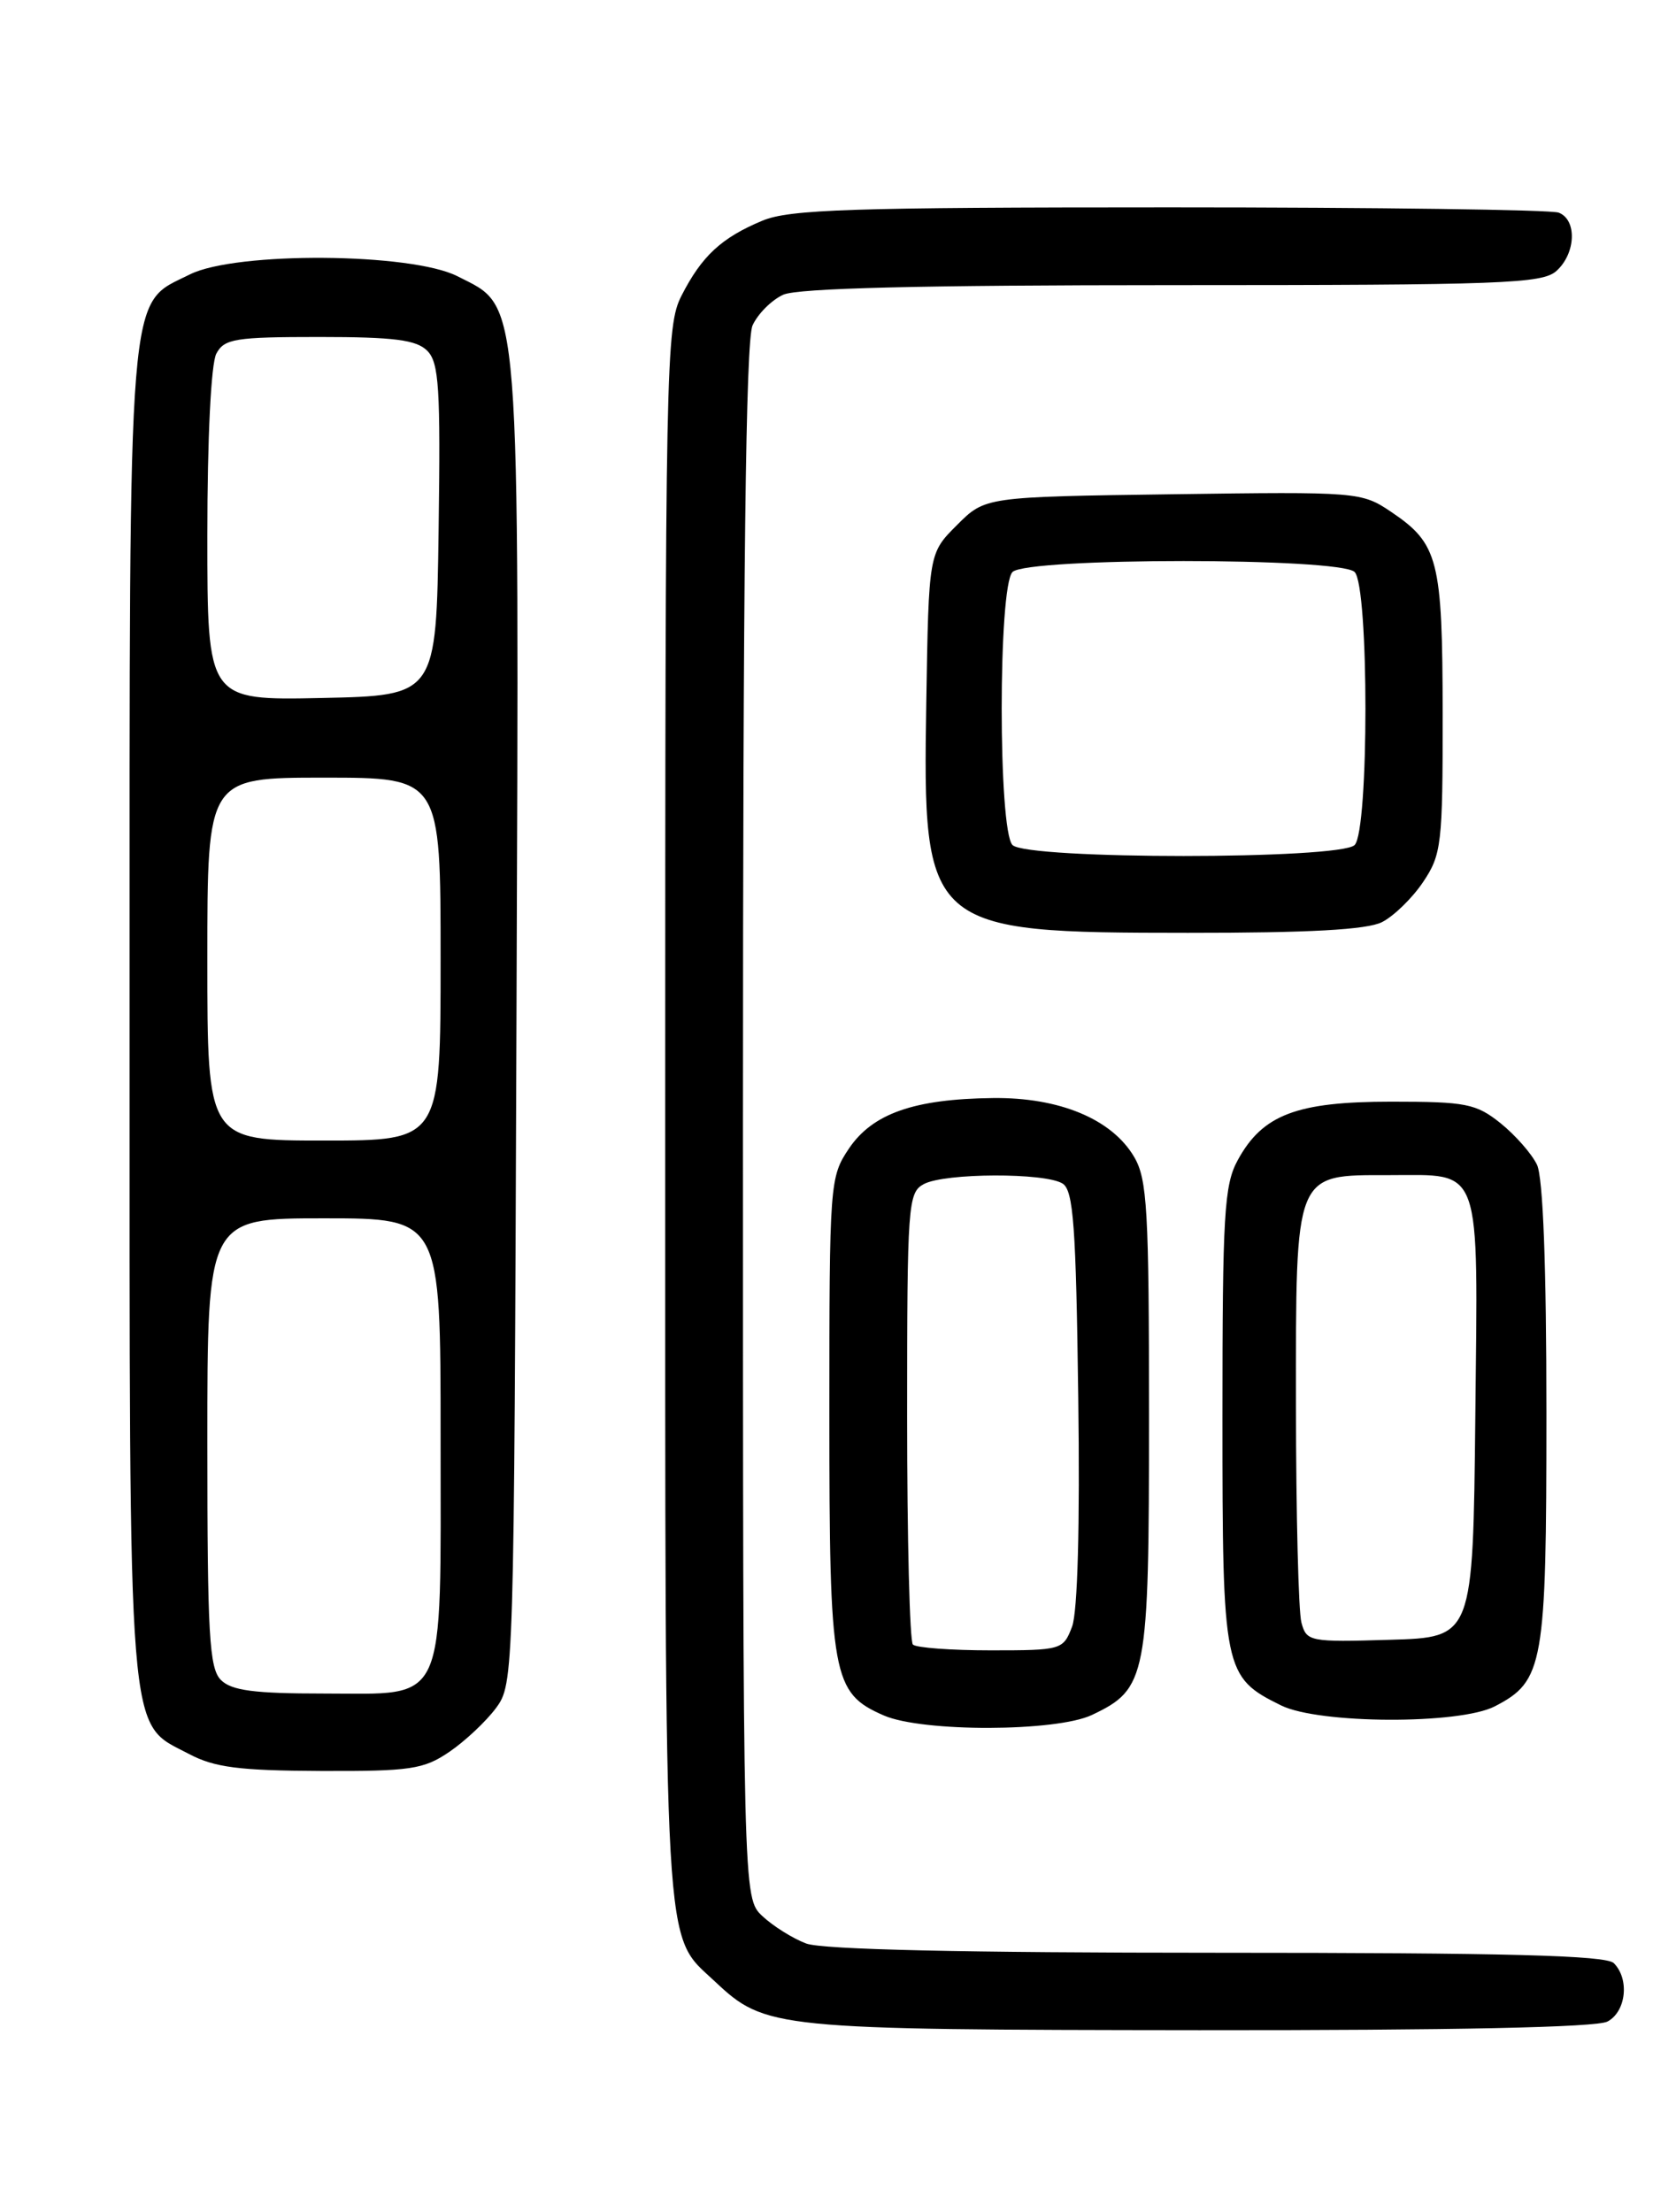 <?xml version="1.0" encoding="UTF-8" standalone="no"?>
<!DOCTYPE svg PUBLIC "-//W3C//DTD SVG 1.1//EN" "http://www.w3.org/Graphics/SVG/1.1/DTD/svg11.dtd" >
<svg xmlns="http://www.w3.org/2000/svg" xmlns:xlink="http://www.w3.org/1999/xlink" version="1.1" viewBox="0 0 194 256">
 <g >
 <path fill="currentColor"
d=" M 186.07 233.96 C 188.23 232.81 188.64 229.04 186.80 227.20 C 185.90 226.30 174.33 226.00 140.87 226.00 C 111.61 226.00 95.16 225.63 93.32 224.93 C 91.77 224.35 89.49 222.92 88.25 221.76 C 86.00 219.65 86.00 219.65 86.00 129.87 C 86.00 66.21 86.32 39.39 87.11 37.66 C 87.72 36.32 89.32 34.72 90.66 34.11 C 92.32 33.35 106.61 33.00 135.72 33.00 C 173.98 33.00 178.53 32.83 180.17 31.35 C 182.42 29.31 182.56 25.43 180.42 24.61 C 179.55 24.27 159.28 24.00 135.39 24.00 C 98.55 24.00 91.38 24.23 88.25 25.54 C 83.50 27.52 81.23 29.63 78.89 34.21 C 77.08 37.77 77.00 41.60 77.00 128.99 C 77.00 228.27 76.74 223.66 82.76 229.33 C 88.59 234.81 89.59 234.91 138.82 234.96 C 168.23 234.98 184.81 234.64 186.07 233.96 Z  M 52.01 202.75 C 53.83 201.51 56.26 199.23 57.41 197.68 C 59.48 194.88 59.50 194.19 59.78 118.68 C 60.09 32.63 60.34 35.74 52.95 31.97 C 47.59 29.24 27.32 29.10 22.00 31.75 C 14.68 35.41 15.00 31.43 15.00 117.35 C 15.00 203.12 14.68 199.20 21.89 203.00 C 24.82 204.55 27.67 204.92 37.10 204.96 C 47.53 205.00 49.04 204.77 52.01 202.75 Z  M 126.39 198.48 C 132.76 195.46 133.00 194.20 133.00 164.00 C 133.00 140.03 132.80 136.46 131.27 133.88 C 128.69 129.51 122.62 126.99 114.93 127.08 C 105.80 127.19 101.01 128.87 98.27 132.92 C 96.05 136.23 96.00 136.86 96.00 163.70 C 96.00 194.12 96.33 195.93 102.31 198.54 C 106.78 200.48 122.26 200.44 126.39 198.48 Z  M 173.03 197.48 C 178.68 194.56 179.00 192.73 179.00 163.60 C 179.00 146.47 178.61 136.28 177.91 134.80 C 177.30 133.53 175.41 131.38 173.70 130.00 C 170.86 127.73 169.72 127.50 161.04 127.50 C 150.09 127.50 146.14 129.00 143.27 134.27 C 141.70 137.13 141.50 140.55 141.50 164.00 C 141.50 193.43 141.63 194.09 148.30 197.38 C 152.67 199.53 168.94 199.60 173.03 197.48 Z  M 159.97 106.72 C 161.33 106.03 163.47 103.95 164.72 102.09 C 166.86 98.91 167.00 97.72 166.99 82.60 C 166.97 64.75 166.50 62.93 161.01 59.23 C 157.61 56.94 157.17 56.90 135.79 57.20 C 114.03 57.50 114.03 57.50 110.77 60.77 C 107.50 64.03 107.50 64.03 107.22 81.27 C 106.79 107.62 107.17 107.95 137.50 107.96 C 151.53 107.97 158.24 107.60 159.97 106.72 Z  M 25.57 194.43 C 24.22 193.08 24.00 189.17 24.00 166.93 C 24.00 141.00 24.00 141.00 37.50 141.00 C 51.00 141.00 51.00 141.00 51.00 166.28 C 51.00 197.90 51.86 196.00 37.51 196.00 C 29.42 196.00 26.80 195.66 25.57 194.43 Z  M 24.00 111.00 C 24.00 90.00 24.00 90.00 37.50 90.00 C 51.00 90.00 51.00 90.00 51.00 111.00 C 51.00 132.00 51.00 132.00 37.50 132.00 C 24.00 132.00 24.00 132.00 24.00 111.00 Z  M 24.00 61.96 C 24.00 50.71 24.43 42.07 25.04 40.93 C 25.96 39.20 27.22 39.00 36.96 39.00 C 45.60 39.00 48.19 39.33 49.45 40.59 C 50.82 41.96 51.00 44.91 50.77 61.34 C 50.50 80.50 50.50 80.50 37.25 80.78 C 24.00 81.06 24.00 81.06 24.00 61.96 Z  M 105.67 190.33 C 105.30 189.97 105.00 178.06 105.00 163.87 C 105.00 139.39 105.10 138.02 106.93 137.04 C 109.35 135.74 120.98 135.70 123.00 136.98 C 124.25 137.77 124.55 141.90 124.81 161.73 C 125.01 176.56 124.74 186.57 124.09 188.27 C 123.07 190.94 122.88 191.00 114.69 191.00 C 110.09 191.00 106.03 190.70 105.67 190.33 Z  M 150.64 187.78 C 150.30 186.53 150.02 175.26 150.01 162.75 C 150.00 135.44 149.77 136.00 160.81 136.00 C 171.65 136.00 171.08 134.40 170.77 164.00 C 170.50 189.50 170.50 189.50 160.88 189.78 C 151.59 190.06 151.23 189.99 150.64 187.78 Z  M 117.20 97.80 C 115.53 96.13 115.53 67.87 117.20 66.20 C 118.89 64.51 155.11 64.51 156.80 66.20 C 158.47 67.87 158.47 96.13 156.80 97.80 C 155.11 99.49 118.89 99.49 117.20 97.80 Z "/>
</g>
</svg>